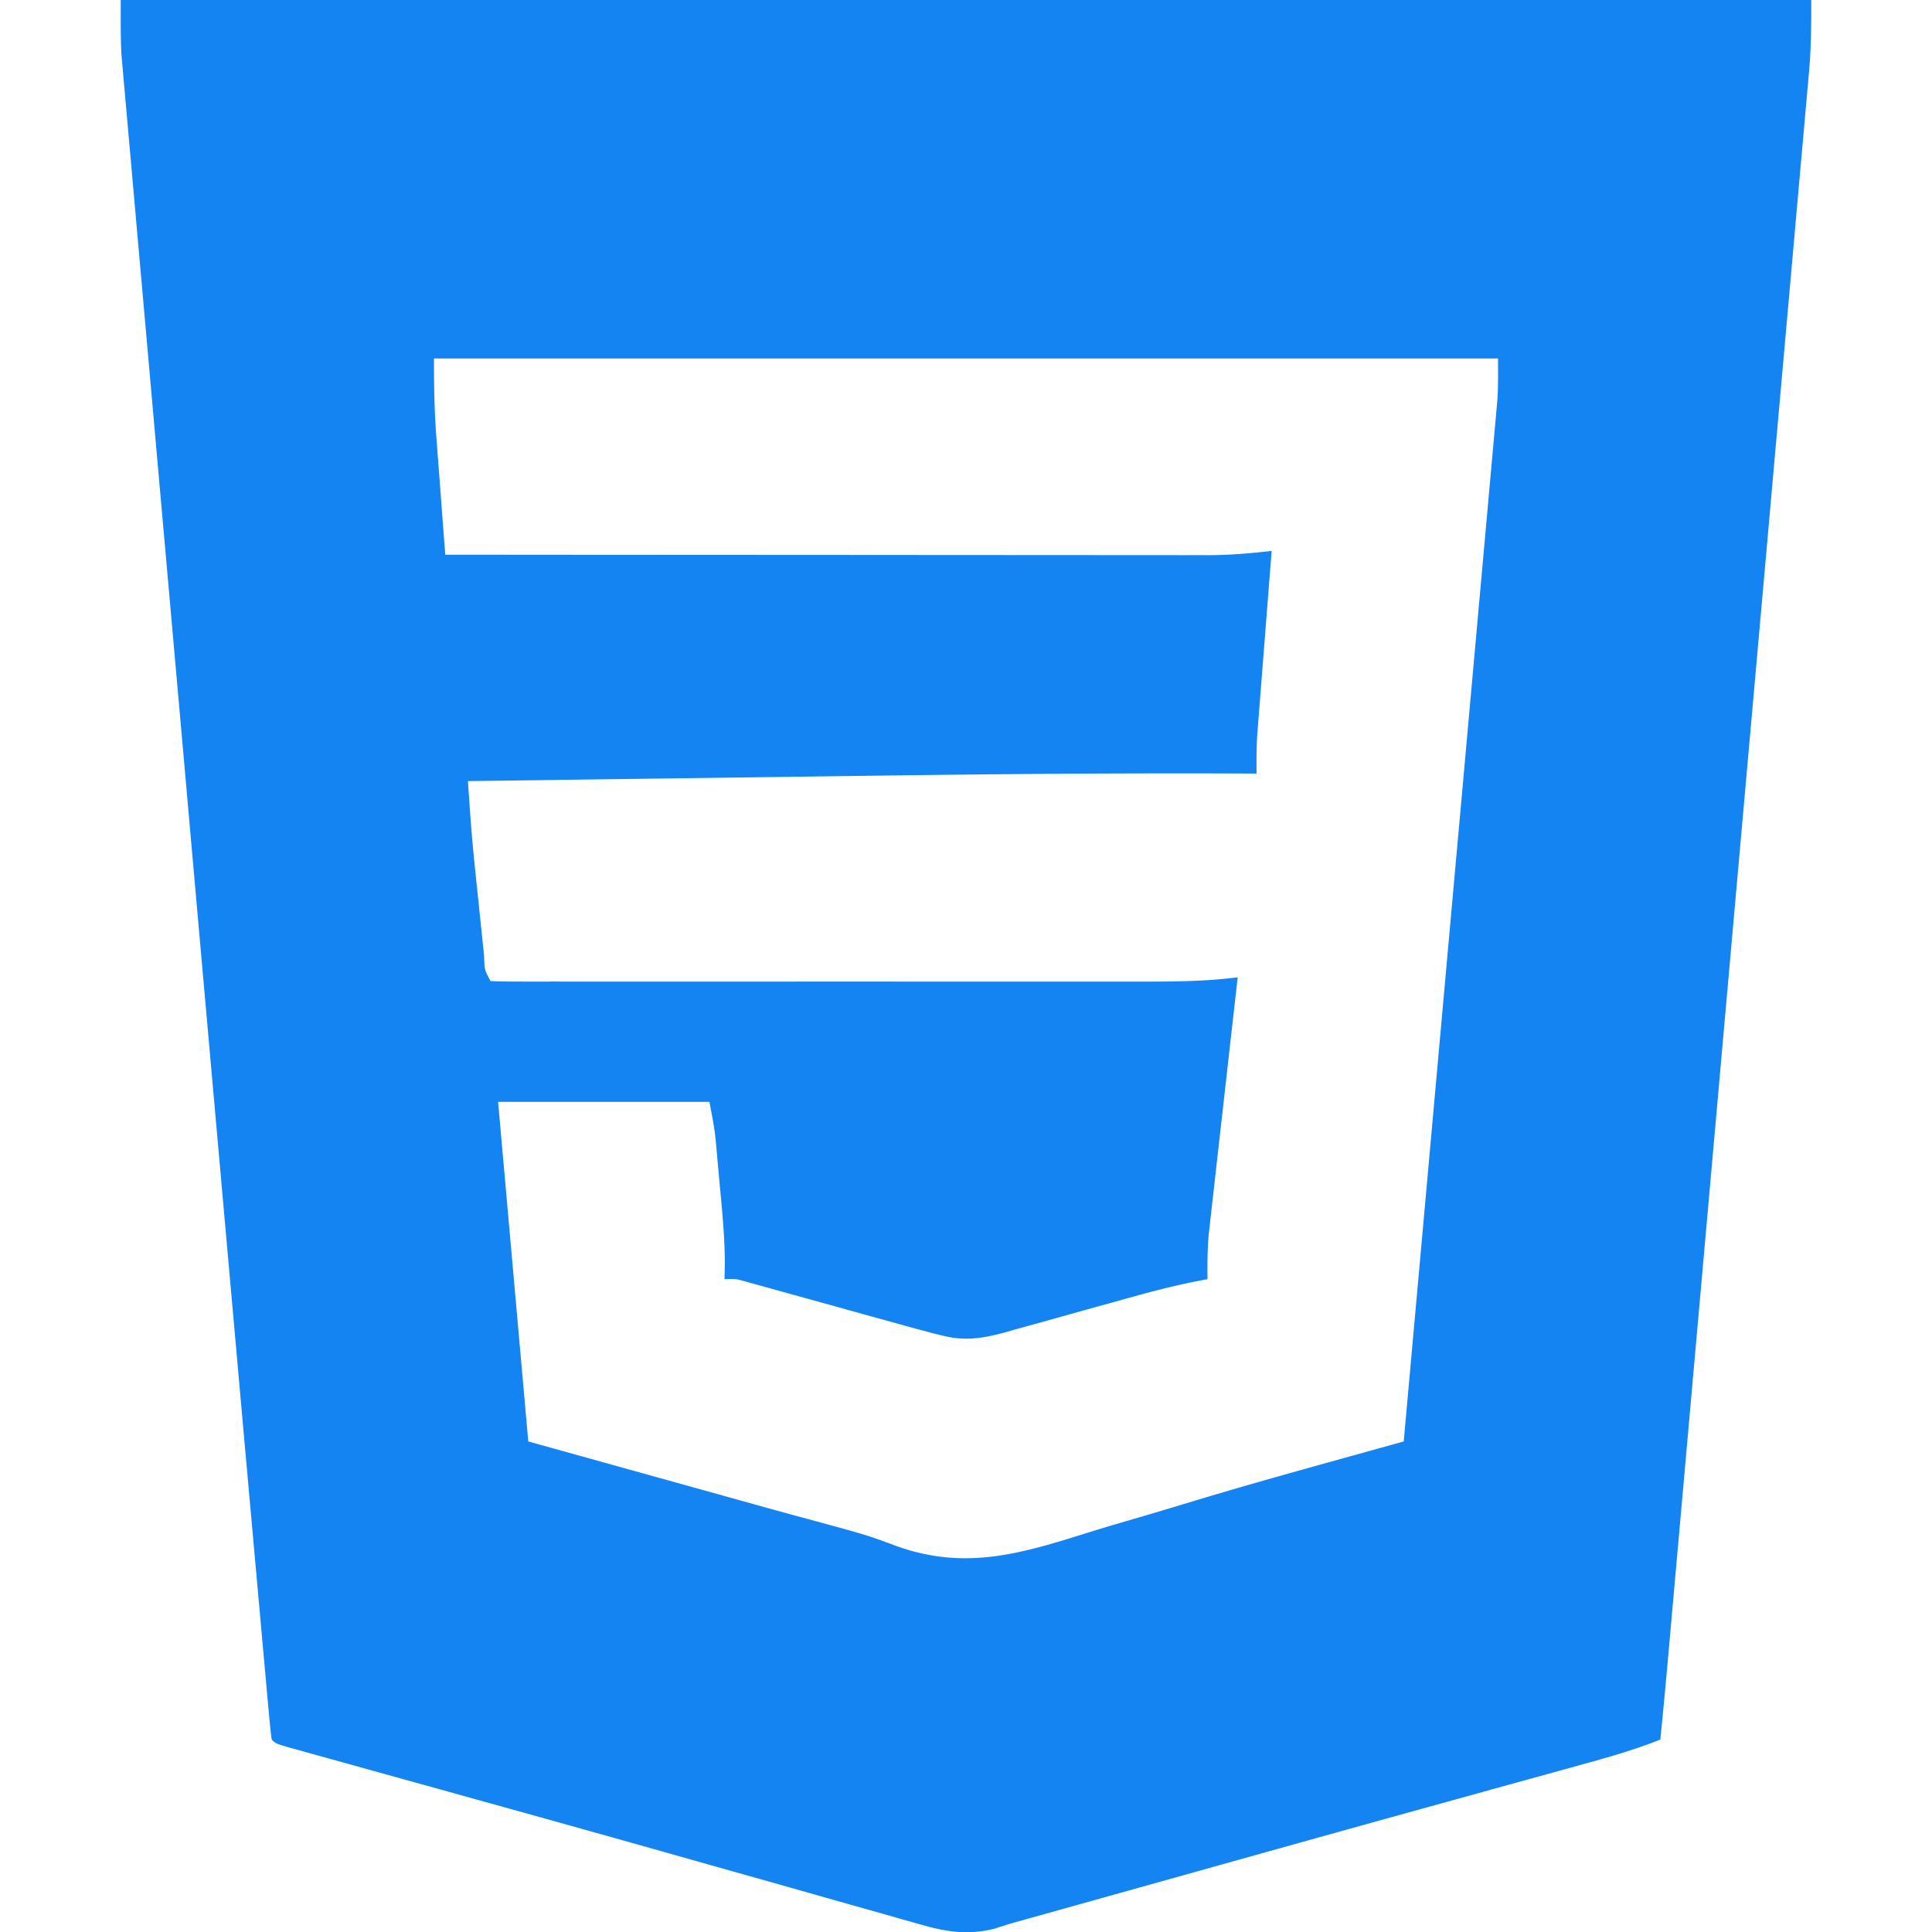 <svg xmlns="http://www.w3.org/2000/svg" width="512" height="512"><path fill="rgb(19,132,242)" d="M32 0h448c0 6.523-.01 12.753-.606 19.197l-.199 2.28c-.218 2.495-.444 4.989-.669 7.483l-.48 5.451q-.66 7.46-1.329 14.918-.718 8.056-1.429 16.113-1.397 15.77-2.804 31.538a79369 79369 0 0 0-3.265 36.737q-2.907 32.777-5.827 65.552a254779 254779 0 0 0-5.654 63.593l-.351 3.956-1.398 15.746a514102 514102 0 0 1-13.618 153.19c-.748 8.42-1.505 16.837-2.371 25.246-6.955 2.775-14.045 4.776-21.262 6.754l-4.047 1.12q-4.38 1.21-8.761 2.417c-7.162 1.971-14.321 3.955-21.48 5.937l-7.762 2.147c-21.384 5.917-42.75 11.896-64.116 17.873l-12.49 3.493-14.586 4.08c-.9.25-1.798.502-2.725.761l-7.582 2.122-2.216.62-2.085.583-1.993.55c-1.815.52-3.612 1.102-5.407 1.687-7.024 1.724-12.784.825-19.569-1.15l-2.338-.653c-2.564-.718-5.123-1.452-7.683-2.185l-5.52-1.553a5233 5233 0 0 1-14.905-4.223c-5.183-1.472-10.37-2.934-15.556-4.395q-9.65-2.72-19.3-5.449a9960 9960 0 0 0-44.875-12.571l-6.046-1.68q-11.583-3.221-23.169-6.434-6.706-1.86-13.408-3.728-2.458-.684-4.918-1.364-3.335-.924-6.669-1.855l-3.773-1.048C73 462 73 462 72 461c-.28-2.103-.494-4.216-.685-6.33l-.19-2.058q-.318-3.5-.627-7.003-.232-2.572-.467-5.145-.66-7.283-1.308-14.568-.574-6.41-1.153-12.817a46016 46016 0 0 1-4.163-46.507l-1.046-11.742a183093 183093 0 0 1-13.285-149.658l-.265-3.003q-2.163-24.447-4.334-48.893-2.258-25.418-4.503-50.837-1.25-14.15-2.508-28.298-1.062-11.934-2.113-23.87-.534-6.068-1.075-12.133-.498-5.555-.982-11.111-.26-2.941-.527-5.882l-.31-3.586-.27-3.056C31.928 9.675 32 4.835 32 0m83 95c0 7.103.105 13.992.656 21.043l.202 2.71q.317 4.218.642 8.435l.434 5.775q.526 7.02 1.066 14.037 40.617.035 81.233.052 18.858.007 37.718.023 16.44.015 32.88.02 8.703 0 17.406.01 8.198.011 16.394.008 3.003 0 6.005.006 4.114.006 8.227.001l2.376.01c5.634-.016 11.165-.487 16.761-1.13l-.168 2.138q-.775 9.848-1.541 19.694-.29 3.712-.582 7.423-.42 5.343-.834 10.686l-.265 3.338-.243 3.153-.215 2.752c-.177 3.276-.176 6.536-.152 9.816l-3.476-.016c-29.32-.12-58.63.079-87.946.453l-2.596.034q-15.825.203-31.652.42-13.674.184-27.348.363-27.99.366-55.982.746l.47 6.684.266 3.76c.327 4.408.74 8.804 1.201 13.2l.258 2.49.534 5.103q.411 3.924.81 7.85l.523 4.995.24 2.37c.095 3.577.095 3.577 1.698 6.548 2.406.1 4.784.134 7.19.127l2.308.005c2.571.004 5.143 0 7.715-.003l5.508.006q7.508.005 15.014 0c5.235-.003 10.47 0 15.705 0q13.205.003 26.408-.005 15.248-.007 30.495.002 13.089.007 26.179.003 7.817-.003 15.634.001 7.365.004 14.728-.005 2.696 0 5.39.002c8.632.01 17.148-.037 25.726-1.133l-.304 2.68q-1.42 12.533-2.825 25.068-.723 6.444-1.453 12.887-.705 6.224-1.4 12.449-.267 2.369-.536 4.736-.38 3.33-.748 6.662l-.43 3.823c-.323 3.93-.355 7.753-.304 11.695l-1.763.322c-6.879 1.309-13.57 3.072-20.307 4.971q-3.45.956-6.903 1.908c-3.587.994-7.173 1.992-10.756 3.003-3.485.98-6.975 1.942-10.466 2.901l-3.227.925c-5.815 1.58-10.64 2.44-16.578.97l-2.783-.683c-3.32-.858-6.622-1.77-9.924-2.696l-3.644-1.005a4383 4383 0 0 1-9.52-2.638q-6.726-1.873-13.457-3.73-3.578-.988-7.152-1.987l-3.258-.9-2.867-.798c-2.472-.677-2.472-.677-5.395-.563l.09-3.945c-.001-6.93-.667-13.797-1.317-20.689q-.316-3.385-.619-6.772c-.675-7.859-.675-7.859-2.154-15.594h-56l8 90 43.375 12.063c13.521 3.761 13.521 3.761 19.068 5.308 3.746 1.042 7.496 2.065 11.248 3.08 16.054 4.355 16.054 4.355 23.779 7.23 18.551 6.694 33.565 1.92 51.649-3.772a546 546 0 0 1 9.02-2.7c5.313-1.554 10.624-3.112 15.92-4.725 12.496-3.805 25.056-7.357 37.644-10.846l5.952-1.655Q364.827 383.989 372 382a430421 430421 0 0 0 10.681-118.762l.227-2.522q1.816-20.213 3.637-40.422 1.869-20.74 3.73-41.481 1.147-12.797 2.302-25.593.792-8.776 1.577-17.553.453-5.063.912-10.126.496-5.493.985-10.987l.295-3.22.264-2.992.23-2.56c.206-3.588.16-7.187.16-10.782z"/></svg>